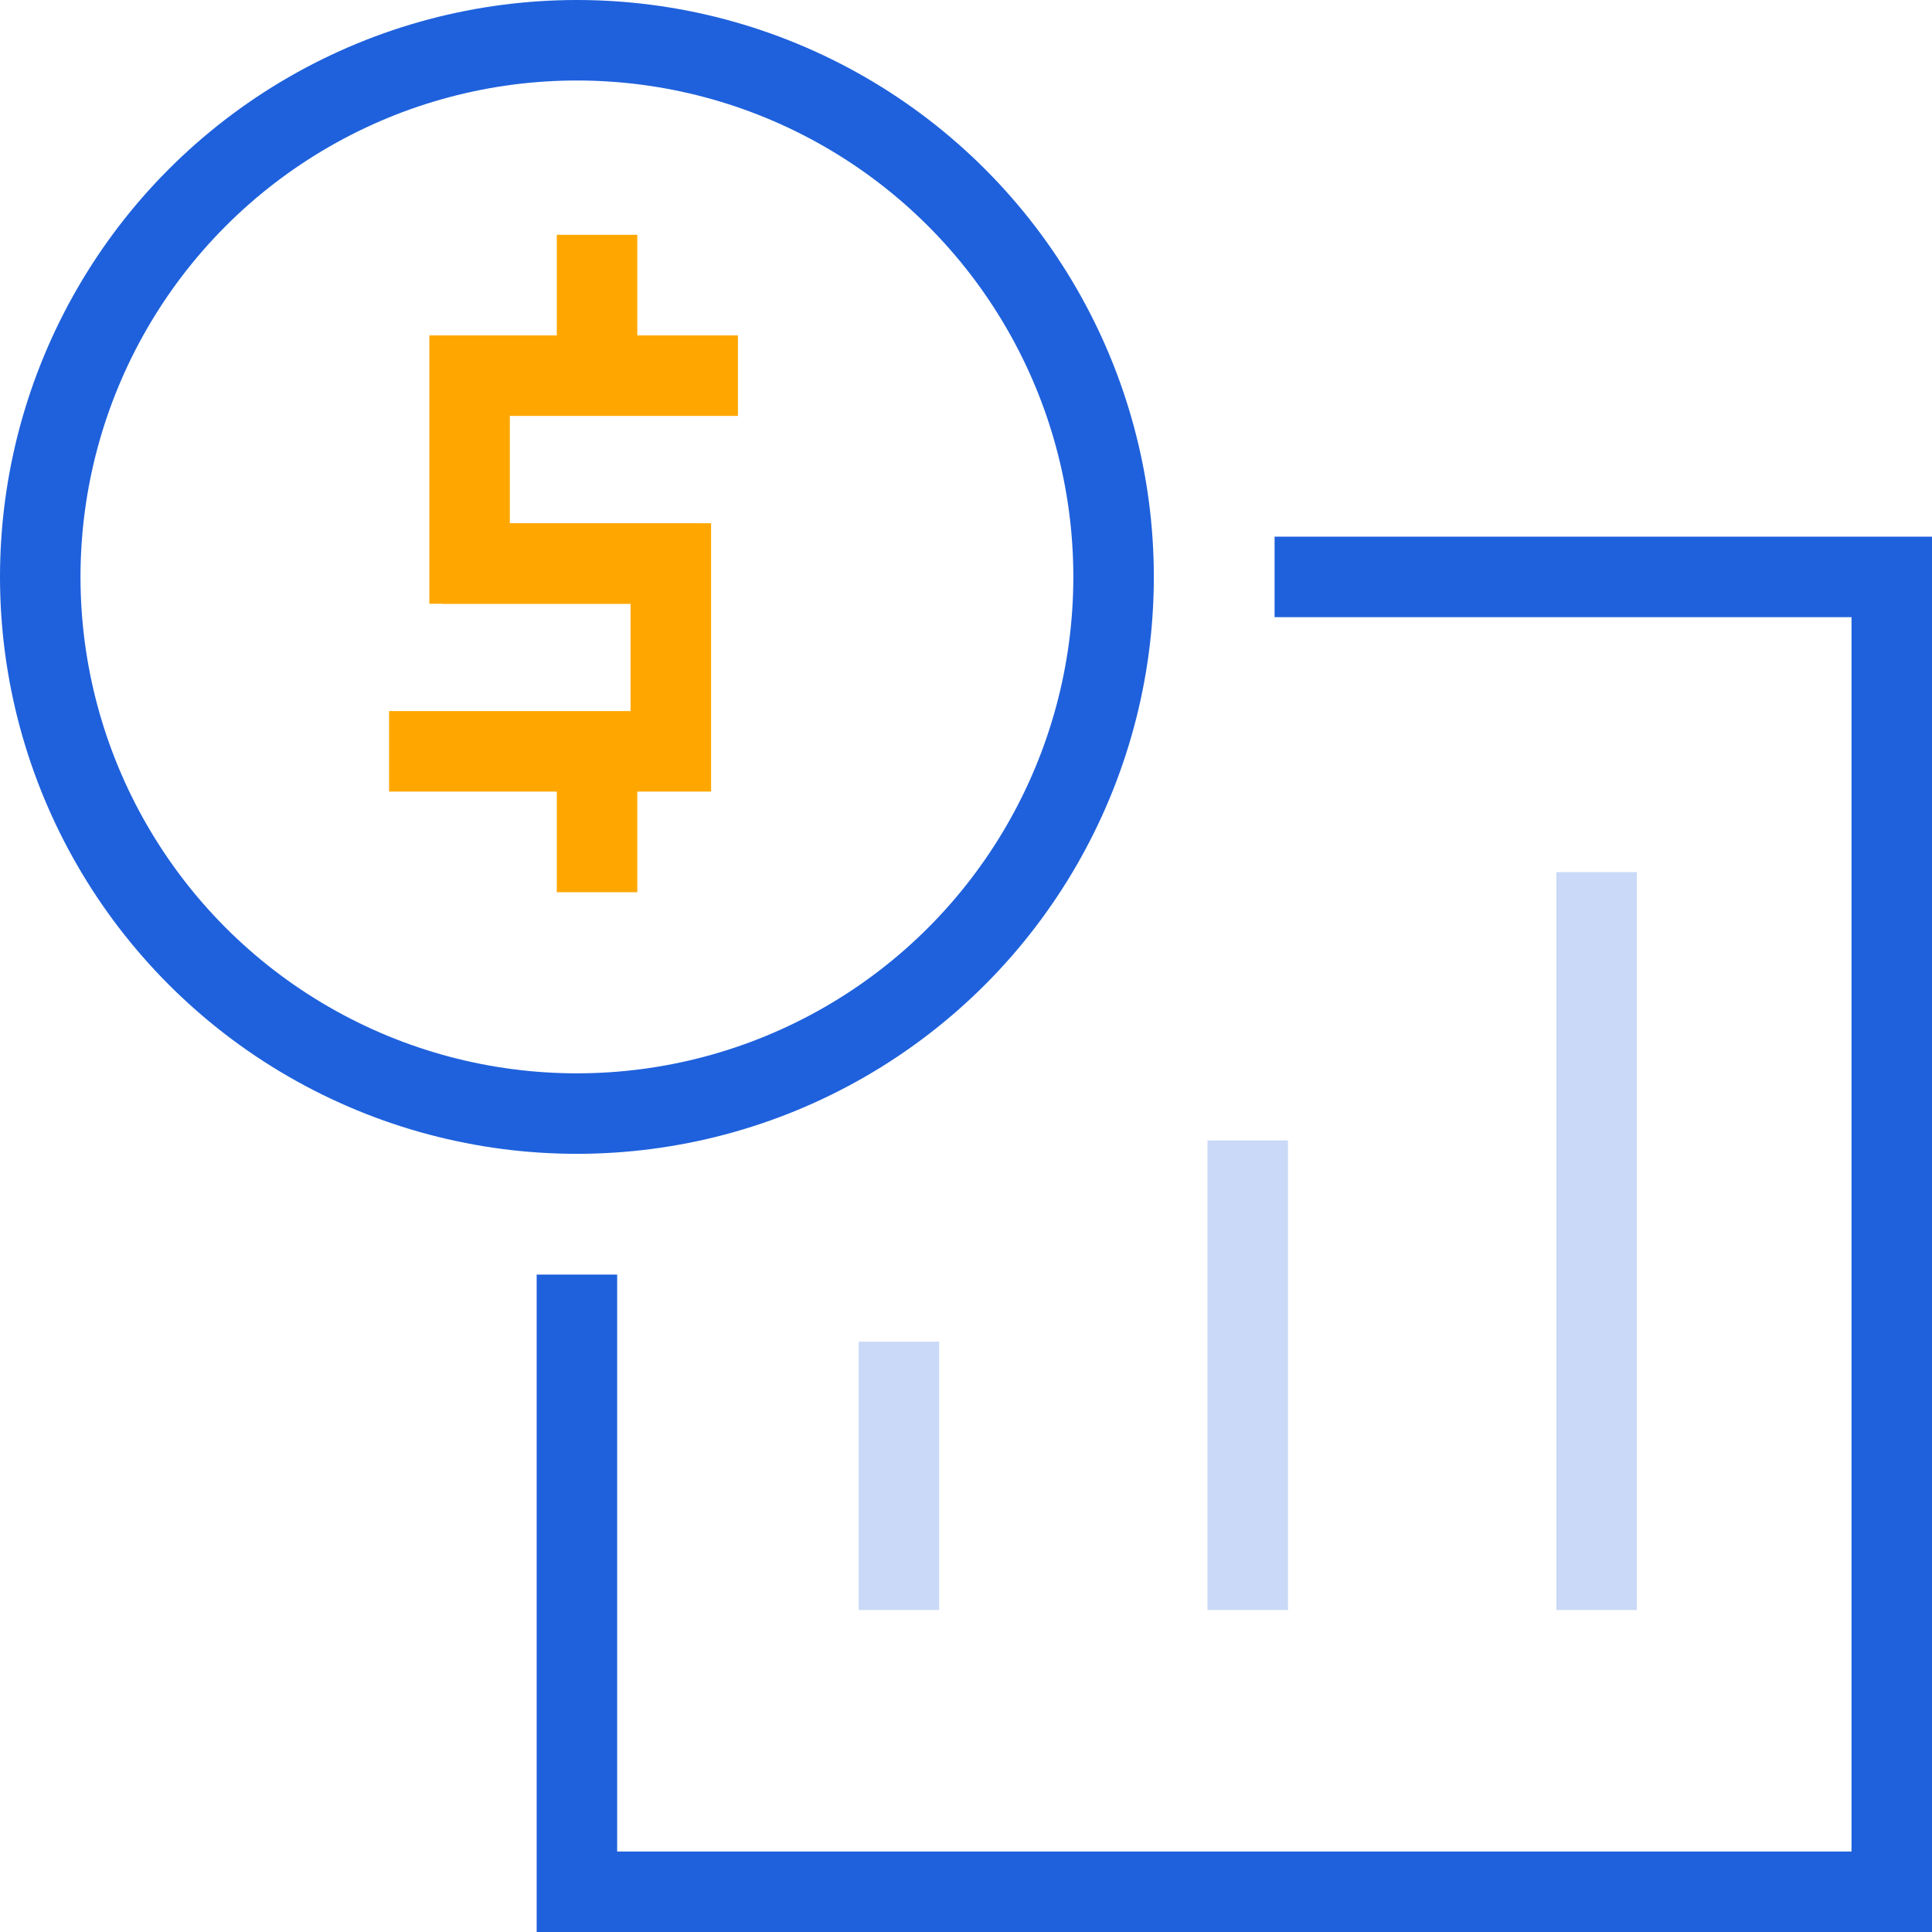 <svg xmlns="http://www.w3.org/2000/svg" xmlns:xlink="http://www.w3.org/1999/xlink" width="72px" height="72px" viewBox="0 0 72 72"><title>Leverage Data</title><desc>Created with Sketch.</desc><g id="Page-1" stroke="none" stroke-width="1" fill="none" fill-rule="evenodd"><g transform="translate(1, 1)"><g><path d="M21.25,7.75 L21.25,14.25" id="Path" stroke="#FFA700" stroke-width="3"></path><path d="M21.25,25.75 L21.25,32.25" id="Path" stroke="#FFA700" stroke-width="3"></path><polyline id="Path" stroke="#FFA700" stroke-width="3" points="25 20 16.5 20 16.5 13 26.5 13"></polyline><polyline id="Path" stroke="#FFA700" stroke-width="3" points="15.5 20 24 20 24 27 13.5 27"></polyline><path d="M32.5,59 L32.5,49" id="Path" stroke="#C9D9F7" stroke-width="3"></path><path d="M45.5,59 L45.5,41.5" id="Path" stroke="#C9D9F7" stroke-width="3"></path><path d="M58.5,59 L58.5,31.5" id="Path" stroke="#C9D9F7" stroke-width="3"></path><circle id="Oval" stroke="#1F61DC" stroke-width="3" cx="20.5" cy="20.5" r="20"></circle><polyline id="Path" stroke="#1F61DC" stroke-width="3" points="46.5 20.5 69.5 20.5 69.5 69.5 20.5 69.5 20.5 57.66 20.5 46.5"></polyline></g></g></g></svg>